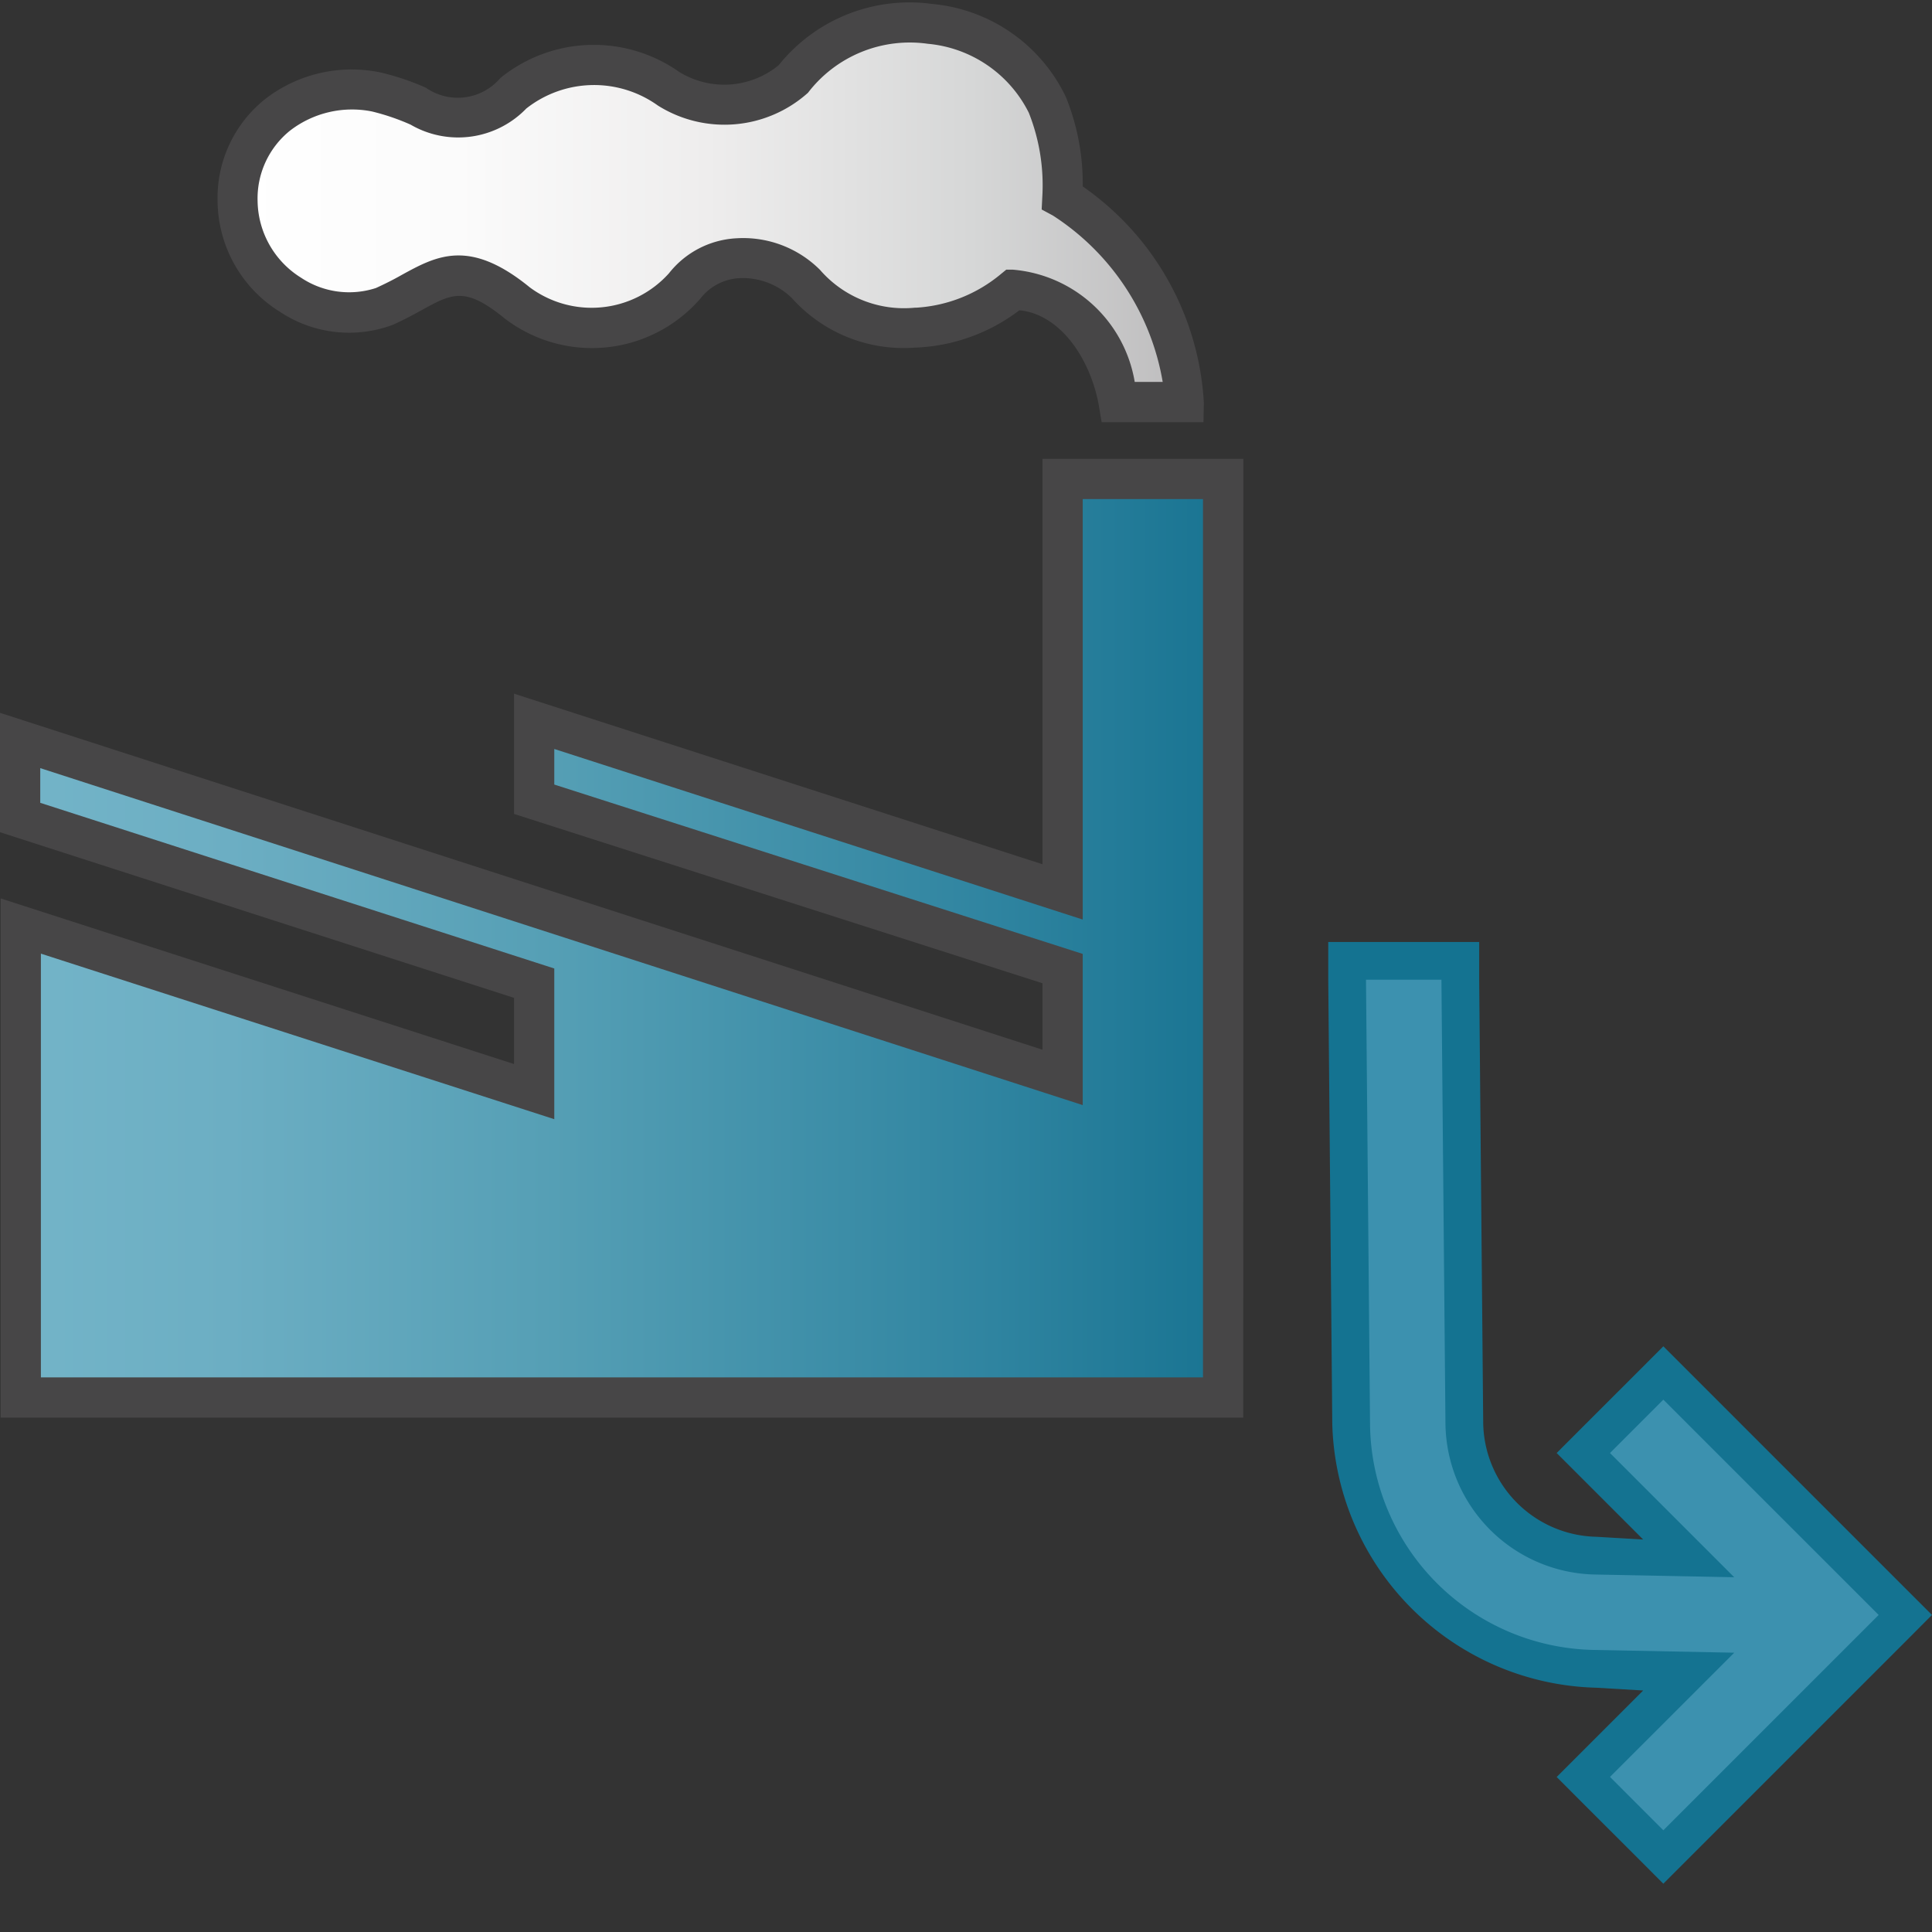 <svg id="svg53" xmlns="http://www.w3.org/2000/svg" xmlns:xlink="http://www.w3.org/1999/xlink" viewBox="0 0 48 48">
  <rect x="0" y="0" width="48" height="48" fill="#333333" stroke="none"/>
  <defs>
    <linearGradient id="linear-gradient" x1="9.056" y1="24.656" x2="38.944" y2="24.656" gradientTransform="matrix(1, 0, 0, -1, -8.556, 47.966)" gradientUnits="userSpaceOnUse">
      <stop offset="0" stop-color="#73b4c8"/>
      <stop offset="0.175" stop-color="#6caec3"/>
      <stop offset="0.457" stop-color="#549eb4"/>
      <stop offset="0.809" stop-color="#2f84a0"/>
      <stop offset="1" stop-color="#197492"/>
    </linearGradient>
    <linearGradient id="linear-gradient-2" x1="14.475" y1="42.695" x2="37.975" y2="42.695" gradientTransform="matrix(1, 0, 0, -1, -8.556, 47.966)" gradientUnits="userSpaceOnUse">
      <stop offset="0" stop-color="#fff"/>
      <stop offset="0.232" stop-color="#fbfbfb"/>
      <stop offset="0.496" stop-color="#eeeded"/>
      <stop offset="0.775" stop-color="#d6d7d7"/>
      <stop offset="1" stop-color="#bebdbe"/>
    </linearGradient>
  </defs>
  <g id="g851">
    <path id="polygon38" d="M.516,34.721H30.388V11.9H26.4V22.159L13.271,17.921v1.936L26.4,24.064v2.7L.5,18.4v1.915l12.771,4.116v2.693L.516,23.006Z" fill="url(#linear-gradient)"/>
    <path id="path40" d="M30.888,35.221H.016v-12.9l12.755,4.115V24.792L0,20.676V17.71l25.9,8.37V24.429L12.771,20.222V17.234L25.9,21.472V11.4h4.991Zm-29.872-1H29.888V12.4H26.9V22.846L13.771,18.608v.884L26.9,23.7v3.756L1,19.084v.862l12.771,4.116v3.744L1.016,23.693Z" fill="#474647"/>
    <path id="path44" d="M26.388,4.915A5.382,5.382,0,0,0,26.02,2.6,3.61,3.61,0,0,0,23.115.592a3.678,3.678,0,0,0-3.4,1.369,2.623,2.623,0,0,1-3.1.235,3.188,3.188,0,0,0-3.854.117c-1.455,1.2-1.955.285-3.4-.037a2.775,2.775,0,1,0,.2,5.33c1.251-.552,1.751-1.353,3.3-.087a3.062,3.062,0,0,0,4.16-.419,2.034,2.034,0,0,1,2.869-.191h0c.052.046.1.094.148.144a3.249,3.249,0,0,0,2.7,1.083A4.057,4.057,0,0,0,25.182,7.2c1.333,0,2.353,1.286,2.618,2.786h1.619A6.484,6.484,0,0,0,26.388,4.915Z" fill="url(#linear-gradient-2)"/>
    <path id="path46" d="M29.9,10.489H27.37l-.07-.414c-.2-1.125-.934-2.265-1.974-2.366a4.554,4.554,0,0,1-2.6.928,3.728,3.728,0,0,1-3.053-1.232,1.742,1.742,0,0,0-1.3-.494,1.307,1.307,0,0,0-.966.5,3.565,3.565,0,0,1-4.87.5c-.981-.8-1.3-.625-2.071-.2-.216.119-.45.245-.714.362a3.106,3.106,0,0,1-2.8-.328A3.268,3.268,0,0,1,5.406,5.009a3.139,3.139,0,0,1,1.172-2.54A3.507,3.507,0,0,1,9.453,1.8a6.3,6.3,0,0,1,1.127.379,1.387,1.387,0,0,0,1.851-.24,3.682,3.682,0,0,1,4.442-.153,2.133,2.133,0,0,0,2.471-.164A4.166,4.166,0,0,1,23.175.1a4.088,4.088,0,0,1,3.307,2.311A5.726,5.726,0,0,1,26.9,4.632,7.023,7.023,0,0,1,29.909,10Zm-1.7-1h.687a6.143,6.143,0,0,0-2.728-4.134l-.279-.15.016-.316A4.886,4.886,0,0,0,25.56,2.8a3.119,3.119,0,0,0-2.508-1.712,3.186,3.186,0,0,0-2.978,1.217,3.11,3.11,0,0,1-3.729.317,2.722,2.722,0,0,0-3.269.074,2.352,2.352,0,0,1-2.876.4,5.629,5.629,0,0,0-.96-.327A2.523,2.523,0,0,0,7.2,3.25,2.164,2.164,0,0,0,6.4,5,2.281,2.281,0,0,0,7.48,6.9a2.151,2.151,0,0,0,1.862.255c.217-.1.43-.205.636-.323.865-.474,1.681-.92,3.184.307a2.581,2.581,0,0,0,3.458-.349,2.285,2.285,0,0,1,1.679-.87,2.7,2.7,0,0,1,2.074.785,2.761,2.761,0,0,0,2.361.939h.036a3.62,3.62,0,0,0,2.1-.838L25,6.7h.165a3.353,3.353,0,0,1,3.027,2.789Z" fill="#474647"/>
    <path id="path43-2" d="M39.337,44.147l2.618-2.618L39.7,41.4A6.237,6.237,0,0,1,33.6,35.3l-.168-11.208h2.812L36.415,35.3A3.378,3.378,0,0,0,39.7,38.583l2.259.135L39.337,36.1l1.988-1.988,6.012,6.011-6.012,6.012Z" fill="#3c91af"/>
    <path id="path45-8" d="M35.812,24.341l.1,11.029a3.793,3.793,0,0,0,3.749,3.749l3.425.067L40,36.1l1.325-1.326,5.35,5.349-5.35,5.35L40,44.147l3.087-3.086-3.425-.068a5.669,5.669,0,0,1-5.624-5.623l-.1-11.029h1.875m.937-.938H33v.938l.1,11.029a6.735,6.735,0,0,0,6.561,6.561L40.824,42l-1.487,1.487-.662.662.662.663,1.326,1.325.662.663.663-.663,5.349-5.349L48,40.123l-.663-.662-5.349-5.349-.663-.663-.662.663-1.326,1.325-.662.663.662.662,1.487,1.487-1.162-.068A2.875,2.875,0,0,1,36.85,35.37l-.1-11.029Z" fill="#147391"/>
  </g>
</svg>

